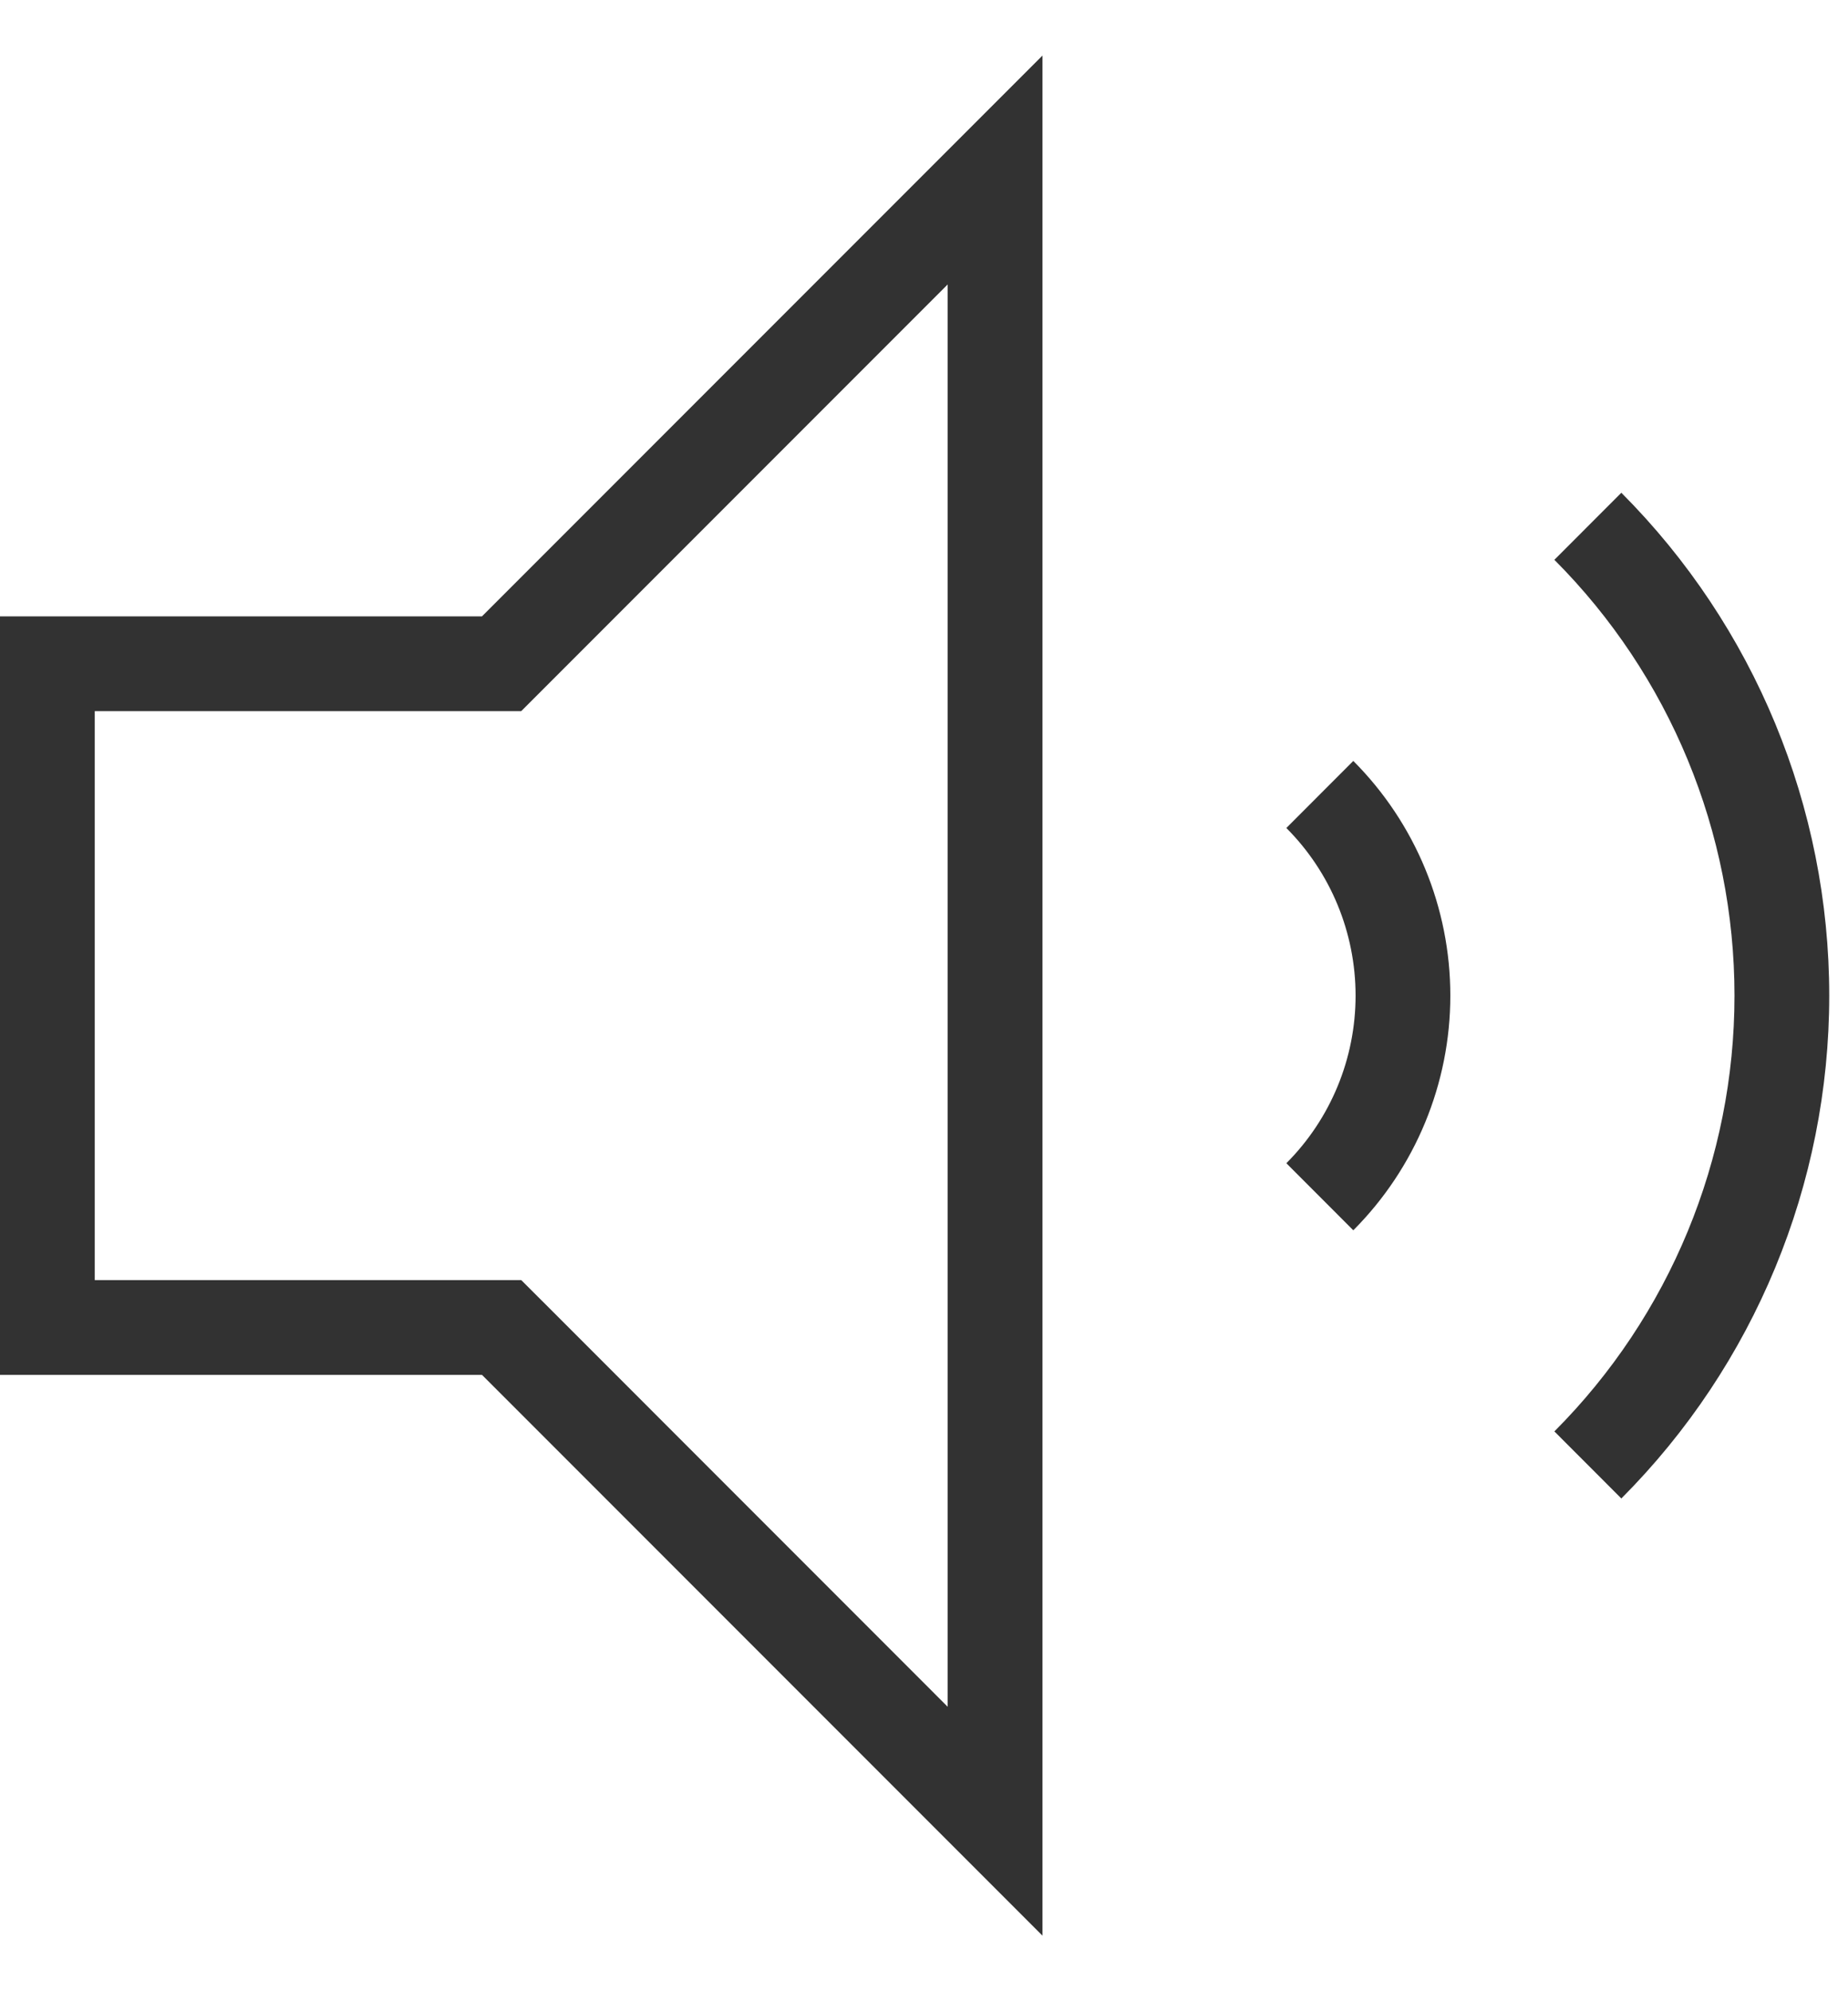 <svg width="26" height="28" viewBox="0 0 26 28" fill="none" xmlns="http://www.w3.org/2000/svg">
<path d="M0 8.667V19.333H6.781L14.667 27.219V0.781L6.781 8.667H0ZM13.333 4V24L7.724 18.39L7.333 18H1.333V10H7.333L13.333 4ZM18.098 11.643C18.722 12.268 19.072 13.116 19.072 14C19.072 14.884 18.722 15.732 18.098 16.357L19.04 17.3C19.914 16.424 20.405 15.237 20.405 14C20.405 12.762 19.914 11.576 19.04 10.7L18.098 11.643ZM22.811 6.929L21.869 7.872C23.492 9.498 24.403 11.702 24.403 14C24.403 16.298 23.492 18.502 21.869 20.128L22.811 21.071C24.684 19.194 25.736 16.651 25.736 14C25.736 11.349 24.684 8.806 22.811 6.929V6.929Z" fill="#323232"/>
</svg>
